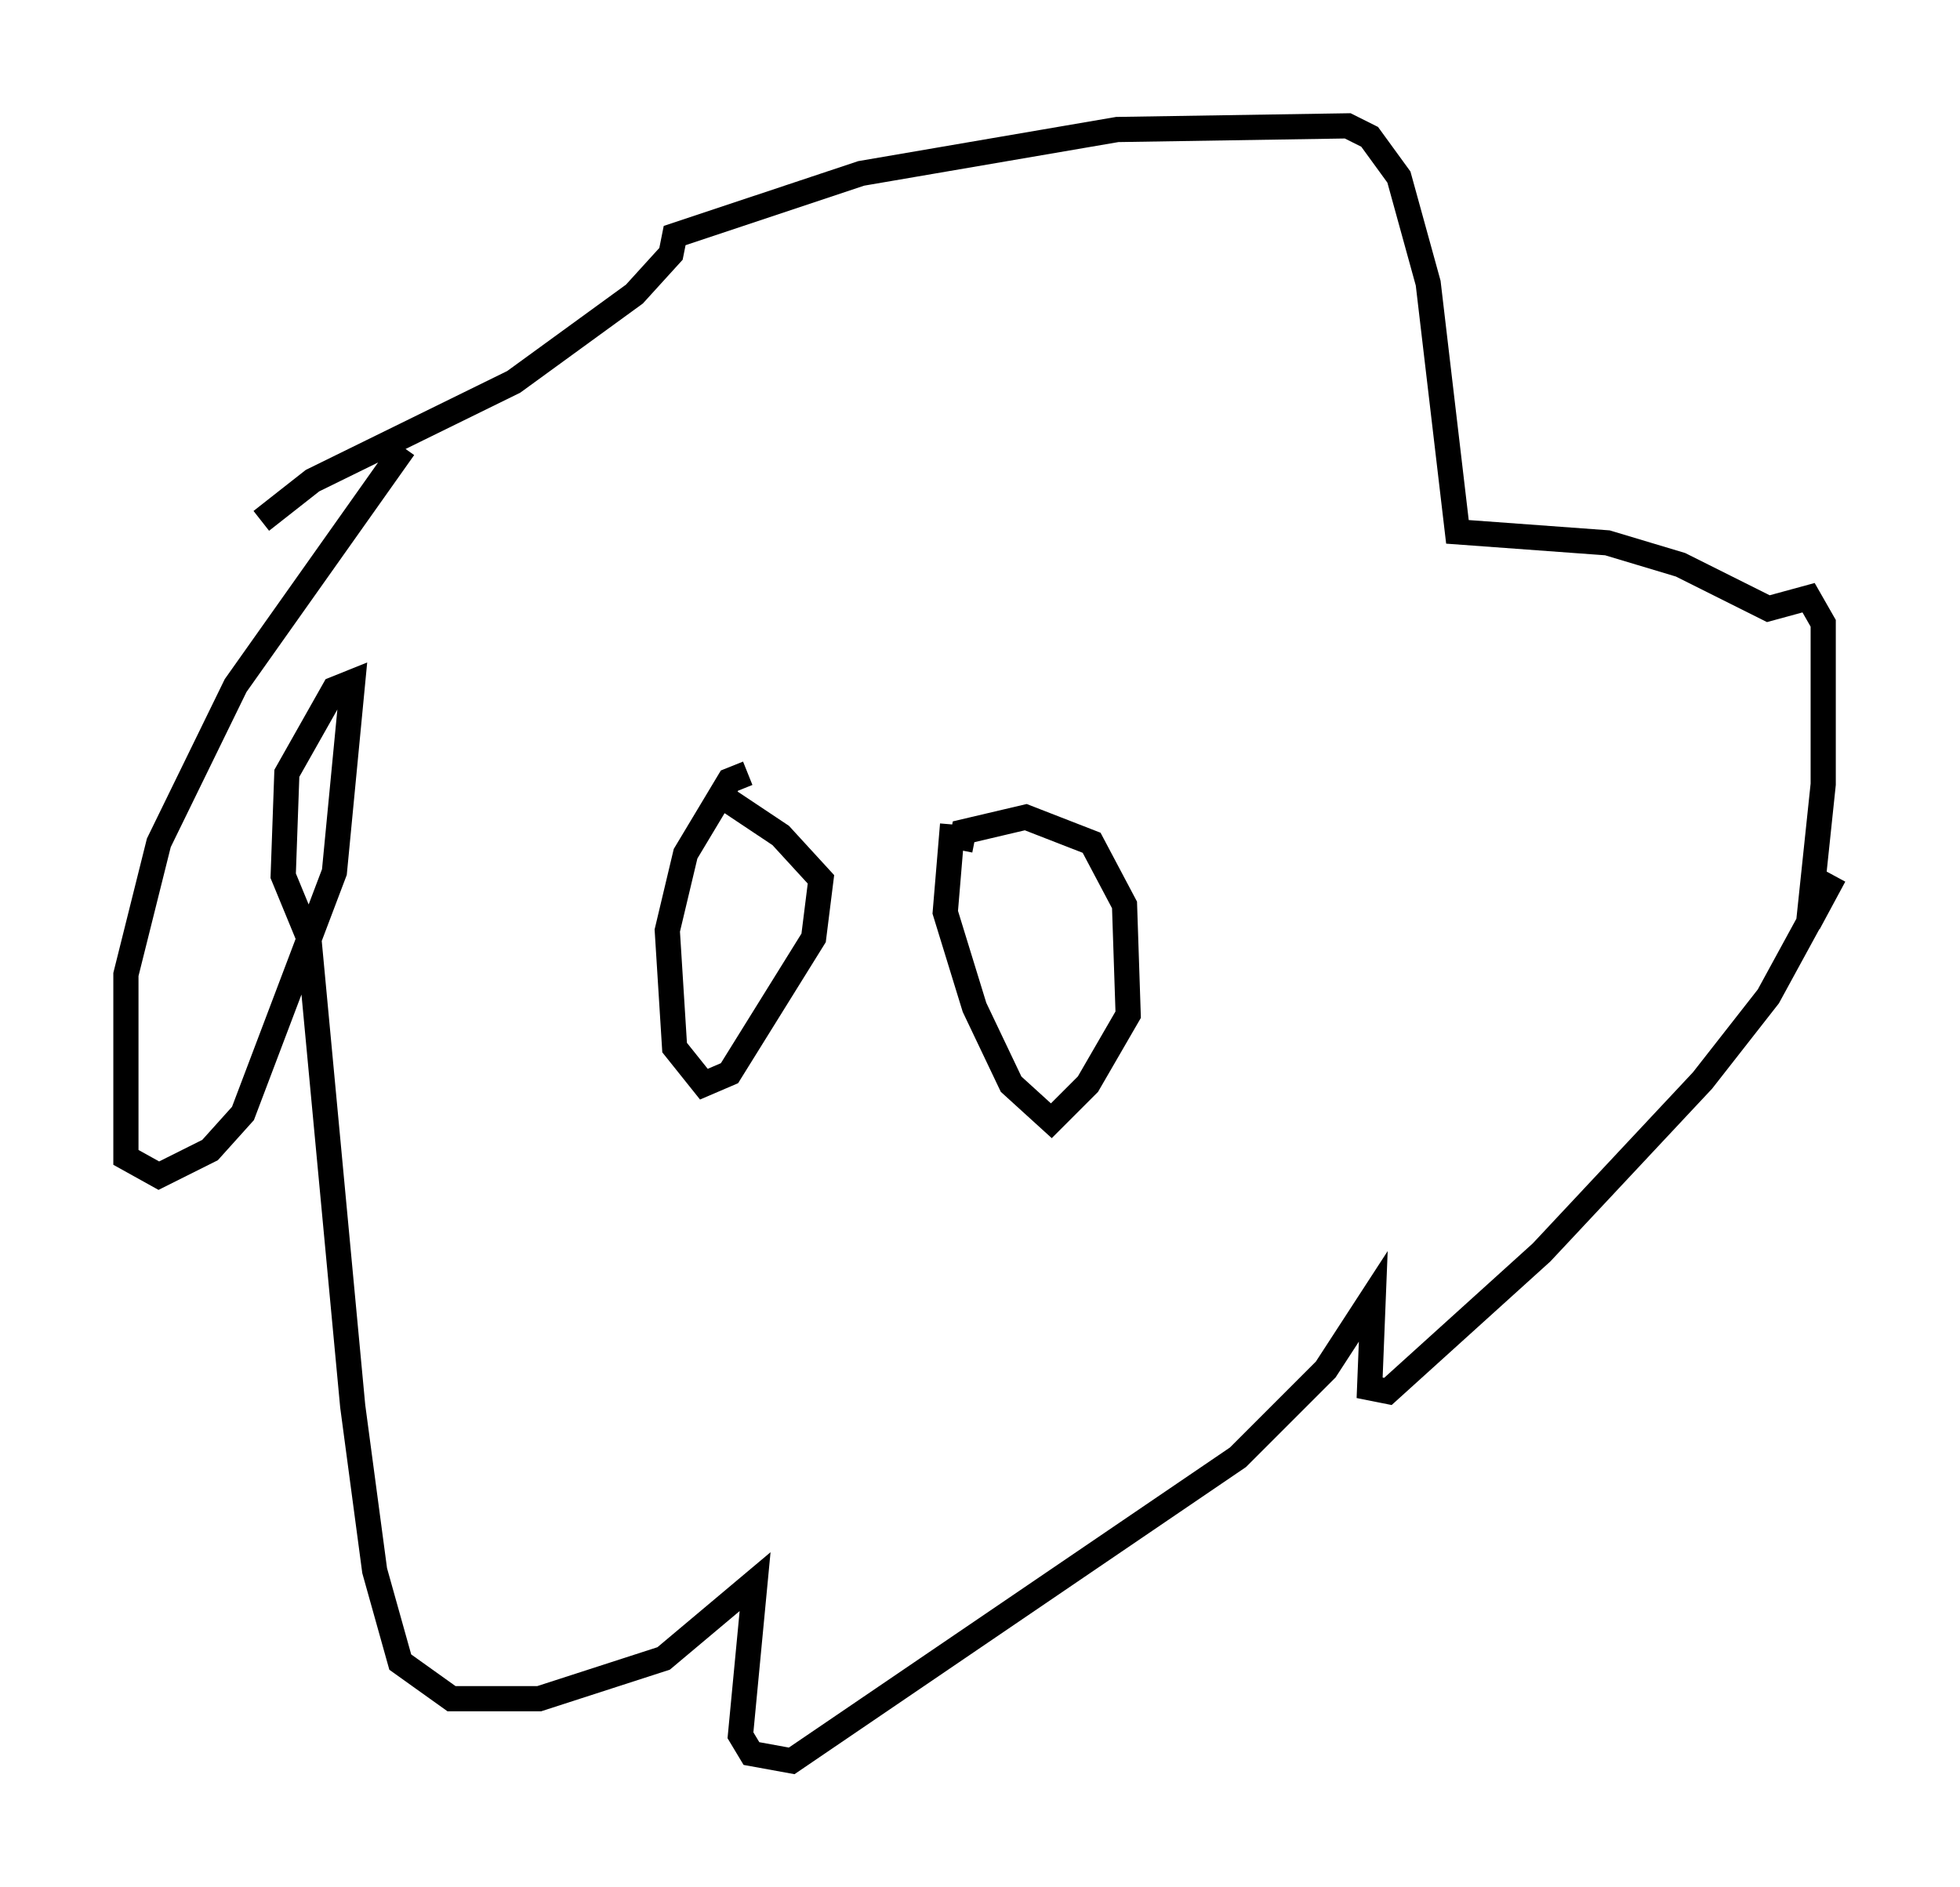 <?xml version="1.0" encoding="utf-8" ?>
<svg baseProfile="full" height="74.927" version="1.1" width="77.832" xmlns="http://www.w3.org/2000/svg" xmlns:ev="http://www.w3.org/2001/xml-events" xmlns:xlink="http://www.w3.org/1999/xlink"><defs /><rect fill="white" height="74.927" width="77.832" x="0" y="0" /><path d="M21.123, 13.425 m-5.084, 4.358 l-6.682, 9.441 -3.05, 6.246 l-1.307, 5.229 0.0, 7.263 l1.307, 0.726 2.034, -1.017 l1.307, -1.453 3.631, -9.587 l0.726, -7.553 -0.726, 0.291 l-1.888, 3.341 -0.145, 4.067 l1.017, 2.469 1.743, 18.592 l0.872, 6.536 1.017, 3.631 l2.034, 1.453 3.486, 0.0 l4.939, -1.598 3.631, -3.05 l-0.581, 6.101 0.436, 0.726 l1.598, 0.291 17.721, -12.056 l3.486, -3.486 1.888, -2.905 l-0.145, 3.631 0.726, 0.145 l6.101, -5.52 6.391, -6.827 l2.615, -3.341 2.615, -4.793 l-1.017, 1.888 0.581, -5.52 l0.0, -6.391 -0.581, -1.017 l-1.598, 0.436 -3.486, -1.743 l-2.905, -0.872 -5.955, -0.436 l-1.162, -9.877 -1.162, -4.212 l-1.162, -1.598 -0.872, -0.436 l-9.151, 0.145 -10.168, 1.743 l-7.408, 2.469 -0.145, 0.726 l-1.453, 1.598 -4.793, 3.486 l-7.989, 3.922 -2.034, 1.598 m27.743, 13.073 l0.145, -0.726 2.469, -0.581 l2.615, 1.017 1.307, 2.469 l0.145, 4.358 -1.598, 2.76 l-1.453, 1.453 -1.598, -1.453 l-1.453, -3.05 -1.162, -3.777 l0.291, -3.486 m-8.134, -2.034 l-0.726, 0.291 -1.743, 2.905 l-0.726, 3.05 0.291, 4.648 l1.162, 1.453 1.017, -0.436 l3.341, -5.374 0.291, -2.324 l-1.598, -1.743 -2.179, -1.453 " fill="none" stroke="black" stroke-width="1" /></svg>